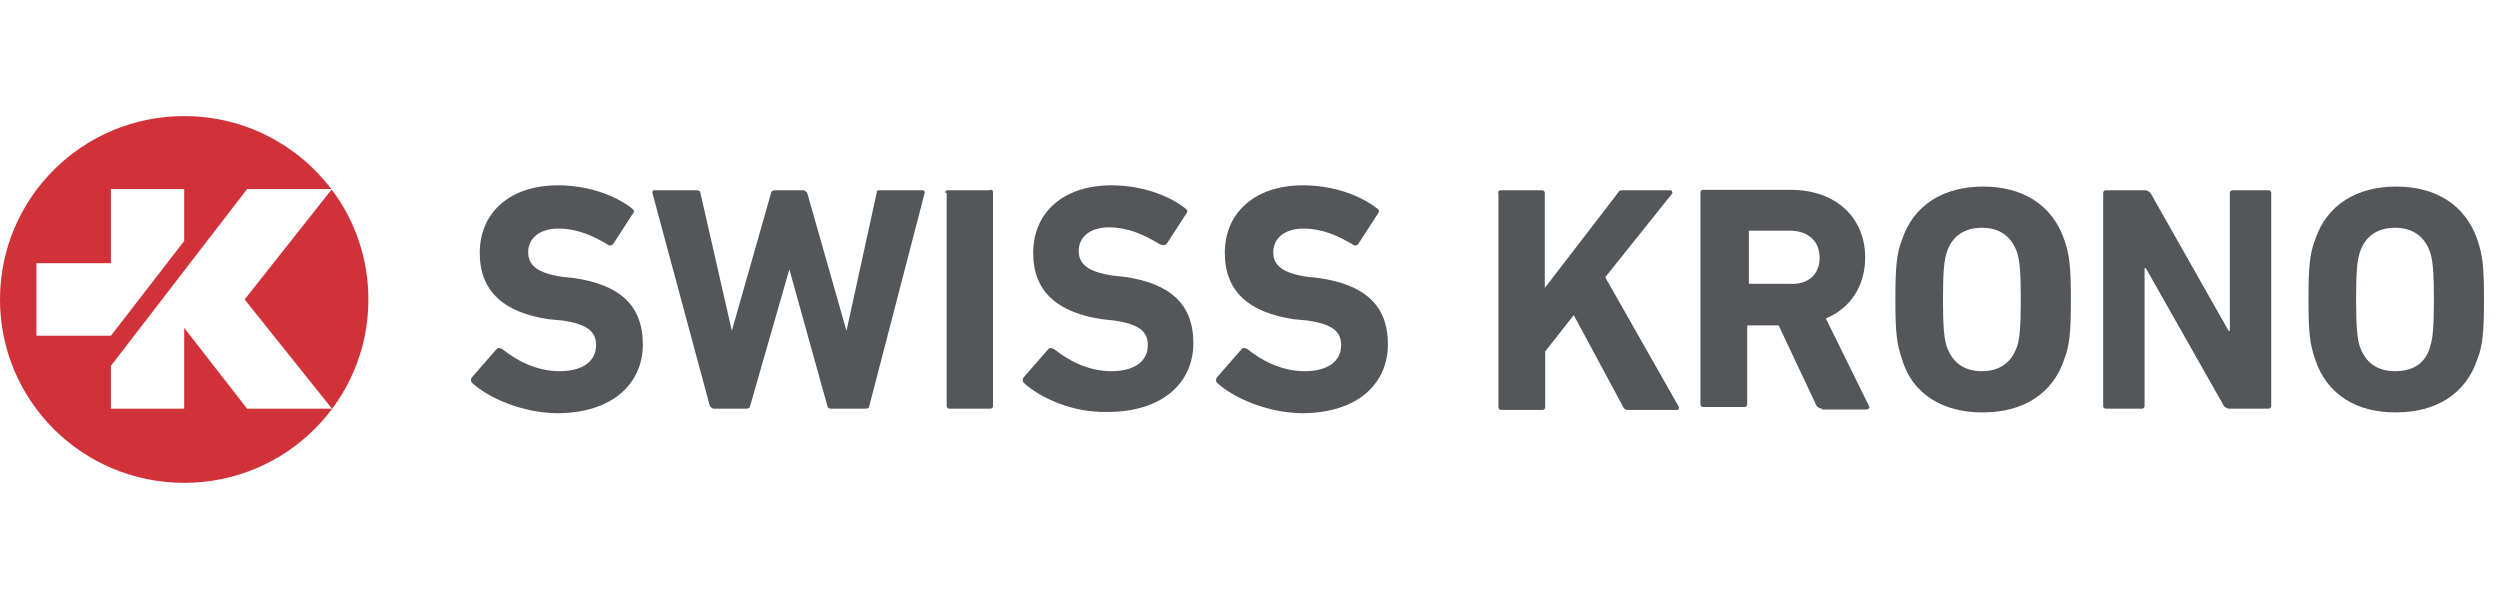 <svg width="250" height="60" viewBox="0 0 250 60" fill="none" xmlns="http://www.w3.org/2000/svg">
<path fill-rule="evenodd" clip-rule="evenodd" d="M18.42 48.285C8.237 48.285 0 40.084 0 29.947C0 19.809 8.237 11.609 18.42 11.609C24.435 11.609 29.771 14.471 33.132 18.903H24.711L11.093 36.582V40.867H18.42V32.79L24.711 40.867H33.197L24.463 29.947L33.164 18.945C35.472 22.008 36.84 25.817 36.84 29.947C36.84 40.084 28.602 48.285 18.42 48.285ZM18.42 24.095L11.093 33.573H3.642V26.32H11.093V18.903H18.42V24.095Z" fill="#D13239"/>
<path d="M47.188 38.271C47.064 38.148 47.064 37.9 47.188 37.735L49.672 34.892C49.796 34.768 49.92 34.768 50.21 34.892C51.658 36.046 53.604 37.117 55.963 37.117C58.323 37.117 59.606 36.087 59.606 34.521C59.606 33.202 58.819 32.419 56.212 32.049L54.887 31.925C50.458 31.266 47.975 29.205 47.975 25.29C47.975 21.252 50.996 18.532 55.798 18.532C58.654 18.532 61.427 19.439 63.249 20.881C63.373 21.005 63.497 21.128 63.249 21.417L61.303 24.425C61.179 24.549 61.055 24.549 60.931 24.549C59.233 23.518 57.66 22.859 55.839 22.859C53.894 22.859 52.818 23.889 52.818 25.208C52.818 26.527 53.728 27.31 56.212 27.68L57.371 27.804C61.965 28.463 64.283 30.524 64.283 34.439C64.283 38.354 61.262 41.321 55.674 41.321C52.279 41.279 48.885 39.837 47.188 38.271Z" fill="#55565A"/>
<path d="M83.117 40.867C82.869 40.867 82.745 40.744 82.745 40.62L78.936 26.939L75.004 40.62C75.004 40.744 74.88 40.867 74.632 40.867H71.362C71.237 40.867 71.113 40.744 70.989 40.62L65.235 19.274C65.235 19.15 65.235 19.027 65.484 19.027H69.665C69.913 19.027 70.037 19.15 70.037 19.274L73.183 33.079L77.115 19.274C77.115 19.15 77.239 19.027 77.488 19.027H80.344C80.468 19.027 80.592 19.15 80.716 19.274L84.649 33.079L87.67 19.274C87.67 19.027 87.795 19.027 88.043 19.027H92.224C92.472 19.027 92.472 19.15 92.472 19.274L86.925 40.62C86.925 40.744 86.801 40.867 86.553 40.867H83.117Z" fill="#55565A"/>
<path d="M94.5 19.274C94.5 19.15 94.624 19.026 94.749 19.026H98.929C99.178 18.903 99.302 19.027 99.302 19.274V40.62C99.302 40.744 99.178 40.867 99.053 40.867H94.914C94.79 40.867 94.666 40.744 94.666 40.62V19.274H94.5Z" fill="#55565A"/>
<path d="M102.365 38.271C102.241 38.148 102.241 37.9 102.365 37.735L104.848 34.892C104.973 34.768 105.097 34.768 105.387 34.892C106.835 36.046 108.781 37.117 111.14 37.117C113.5 37.117 114.783 36.087 114.783 34.521C114.783 33.202 113.996 32.419 111.389 32.049L110.23 31.925C105.8 31.266 103.317 29.205 103.317 25.29C103.317 21.252 106.339 18.532 111.14 18.532C113.996 18.532 116.77 19.439 118.591 20.881C118.715 21.005 118.839 21.128 118.591 21.417L116.645 24.425C116.397 24.549 116.273 24.549 115.983 24.425C114.286 23.395 112.713 22.735 110.892 22.735C108.946 22.735 107.87 23.766 107.87 25.084C107.87 26.403 108.781 27.186 111.264 27.557L112.423 27.68C117.018 28.34 119.336 30.4 119.336 34.315C119.336 38.23 116.314 41.197 110.726 41.197C107.332 41.279 104.062 39.837 102.365 38.271Z" fill="#55565A"/>
<path d="M121.695 38.271C121.571 38.148 121.571 37.9 121.695 37.735L124.179 34.892C124.303 34.768 124.427 34.768 124.717 34.892C126.166 36.046 128.111 37.117 130.471 37.117C132.83 37.117 134.113 36.087 134.113 34.521C134.113 33.202 133.327 32.419 130.719 32.049L129.394 31.925C124.965 31.266 122.482 29.205 122.482 25.29C122.482 21.252 125.503 18.532 130.305 18.532C133.161 18.532 135.935 19.439 137.756 20.881C137.88 21.005 138.004 21.128 137.756 21.417L135.81 24.425C135.686 24.549 135.562 24.549 135.438 24.549C133.741 23.518 132.168 22.859 130.346 22.859C128.401 22.859 127.325 23.889 127.325 25.208C127.325 26.527 128.235 27.31 130.719 27.68L131.878 27.804C136.473 28.463 138.791 30.524 138.791 34.439C138.791 38.354 135.769 41.321 130.181 41.321C126.787 41.279 123.392 39.837 121.695 38.271Z" fill="#55565A"/>
<path d="M149.801 19.274C149.801 19.15 149.925 19.027 150.049 19.027H154.23C154.354 19.027 154.479 19.15 154.479 19.274V28.793L161.805 19.274C161.929 19.027 162.053 19.027 162.343 19.027H167.062C167.186 19.027 167.31 19.274 167.186 19.397L160.522 27.722L167.848 40.62C167.973 40.867 167.848 40.991 167.724 40.991H162.881C162.633 40.991 162.509 40.991 162.343 40.744L157.376 31.513L154.52 35.139V40.744C154.52 40.867 154.396 40.991 154.272 40.991H150.091C149.967 40.991 149.843 40.867 149.843 40.744V19.274H149.801Z" fill="#55565A"/>
<path d="M182.212 40.867C181.963 40.867 181.839 40.744 181.674 40.62L177.866 32.543H174.844C174.72 32.543 174.72 32.543 174.72 32.667V40.455C174.72 40.579 174.595 40.703 174.471 40.703H170.291C170.166 40.703 170.042 40.579 170.042 40.455V19.233C170.042 19.109 170.166 18.985 170.291 18.985H179.066C183.661 18.985 186.517 21.829 186.517 25.744C186.517 28.587 185.068 30.812 182.584 31.843L186.889 40.579C187.013 40.703 186.889 40.95 186.641 40.95H182.212V40.867ZM181.963 25.785C181.963 24.095 180.804 23.065 178.942 23.065H175.009C174.885 23.065 174.885 23.065 174.885 23.189V28.257C174.885 28.381 174.885 28.381 175.009 28.381H178.942C180.763 28.505 181.963 27.474 181.963 25.785Z" fill="#55565A"/>
<path d="M190.201 35.922C189.663 34.356 189.538 33.203 189.538 29.947C189.538 26.691 189.663 25.373 190.201 23.972C191.36 20.469 194.381 18.656 198.314 18.656C202.246 18.656 205.226 20.469 206.427 23.972C206.965 25.538 207.089 26.691 207.089 29.947C207.089 33.203 206.965 34.521 206.427 35.922C205.268 39.425 202.246 41.238 198.314 41.238C194.381 41.279 191.235 39.466 190.201 35.922ZM201.708 34.645C201.956 33.862 202.08 32.832 202.08 29.947C202.08 27.104 201.956 26.032 201.708 25.249C201.17 23.683 200.011 22.777 198.189 22.777C196.368 22.777 195.168 23.683 194.671 25.249C194.423 26.032 194.299 27.062 194.299 29.947C194.299 32.79 194.423 33.862 194.671 34.645C195.209 36.211 196.368 37.117 198.189 37.117C200.011 37.117 201.17 36.211 201.708 34.645Z" fill="#55565A"/>
<path d="M210.318 19.274C210.318 19.15 210.442 19.027 210.566 19.027H214.498C214.747 19.027 214.871 19.15 215.036 19.274L222.86 33.079H222.984V19.274C222.984 19.15 223.108 19.027 223.232 19.027H226.875C226.999 19.027 227.123 19.15 227.123 19.274V40.62C227.123 40.744 226.999 40.867 226.875 40.867H222.942C222.694 40.867 222.57 40.744 222.404 40.62L214.581 26.815H214.457V40.62C214.457 40.744 214.333 40.867 214.208 40.867H210.566C210.442 40.867 210.318 40.744 210.318 40.62V19.274Z" fill="#55565A"/>
<path d="M231.511 35.922C230.973 34.356 230.848 33.203 230.848 29.947C230.848 26.691 230.973 25.373 231.511 23.972C232.67 20.469 235.691 18.656 239.624 18.656C243.556 18.656 246.536 20.469 247.737 23.972C248.275 25.538 248.399 26.691 248.399 29.947C248.399 33.203 248.275 34.521 247.737 35.922C246.578 39.425 243.556 41.238 239.624 41.238C235.691 41.279 232.67 39.466 231.511 35.922ZM243.018 34.645C243.266 33.862 243.391 32.832 243.391 29.947C243.391 27.104 243.266 26.032 243.018 25.249C242.48 23.683 241.321 22.777 239.5 22.777C237.678 22.777 236.478 23.683 235.981 25.249C235.733 26.032 235.609 27.062 235.609 29.947C235.609 32.79 235.733 33.862 235.981 34.645C236.519 36.211 237.678 37.117 239.5 37.117C241.445 37.117 242.604 36.211 243.018 34.645Z" fill="#55565A"/>
</svg>
